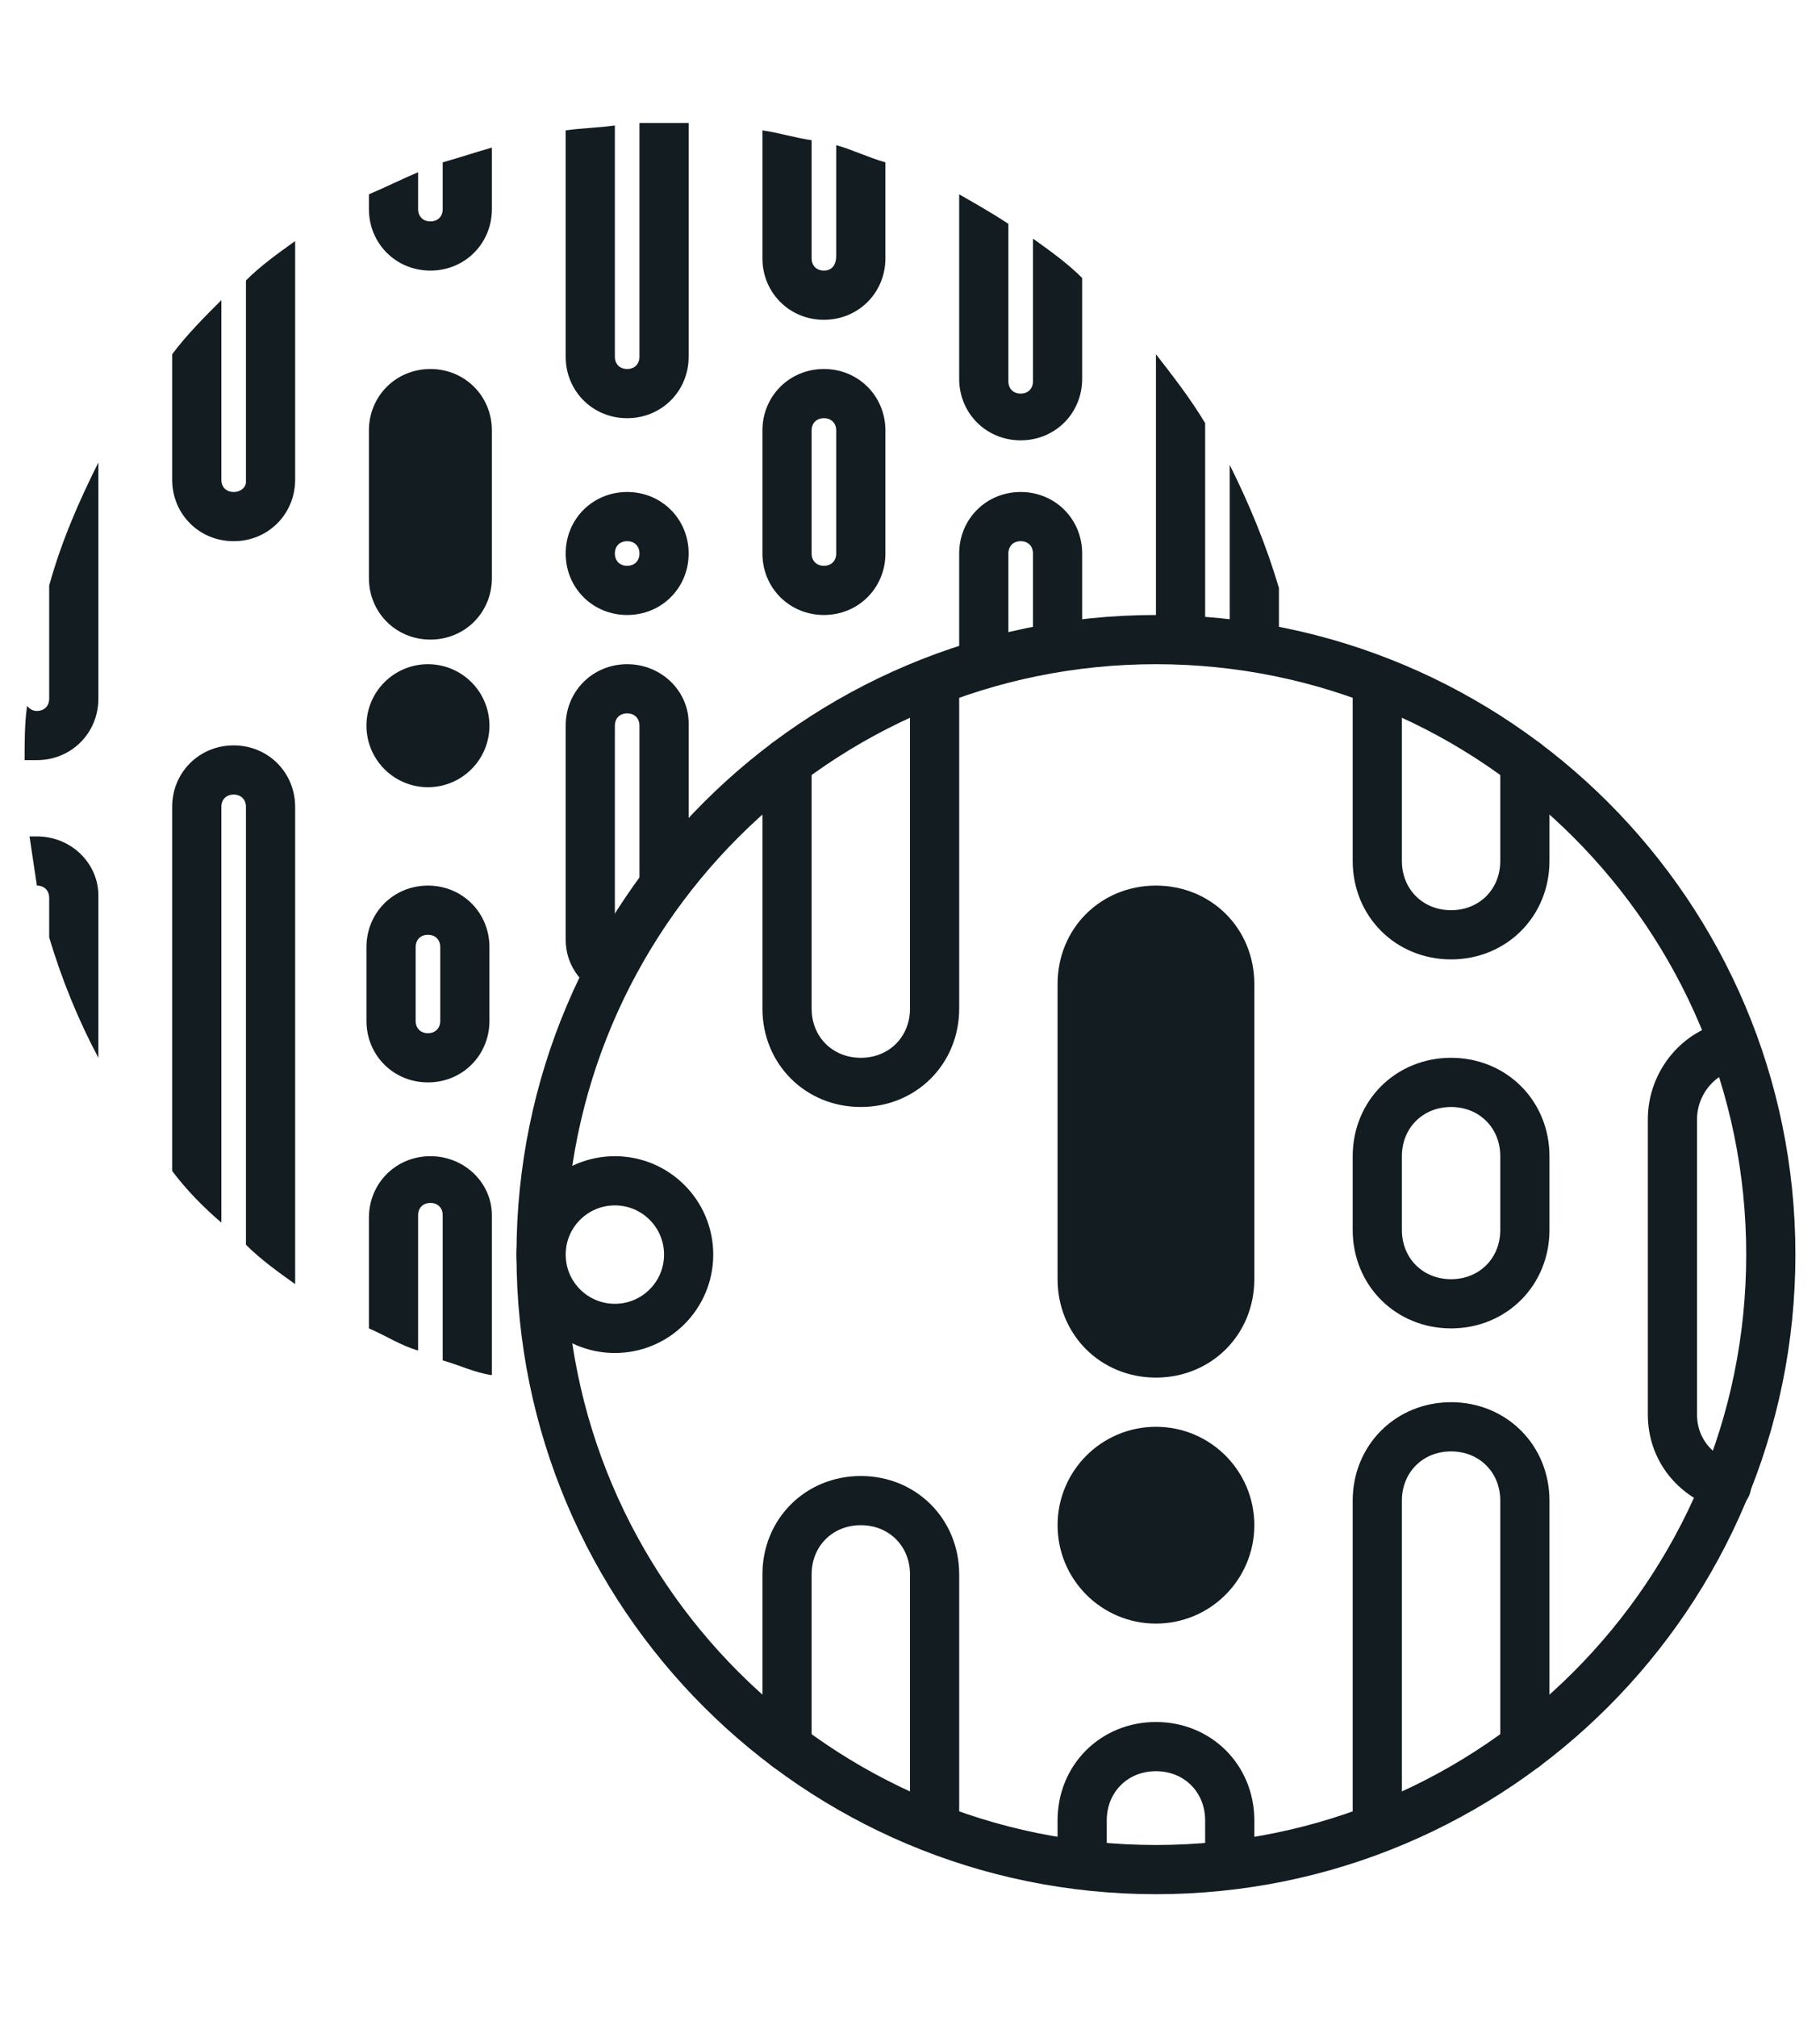 <svg width="74" height="82" viewBox="0 0 74 82" fill="none" xmlns="http://www.w3.org/2000/svg">
<path d="M47 65C48.657 65 50 63.657 50 62C50 60.343 48.657 59 47 59C45.343 59 44 60.343 44 62C44 63.657 45.343 65 47 65Z" fill="#121C21" stroke="#121C21" stroke-width="2" stroke-miterlimit="10" stroke-linecap="round" stroke-linejoin="round"/>
<path d="M47 55C45.3 55 44 53.7 44 52V40C44 38.3 45.3 37 47 37C48.7 37 50 38.3 50 40V52C50 53.7 48.7 55 47 55Z" fill="#121C21" stroke="#121C21" stroke-width="2" stroke-miterlimit="10" stroke-linecap="round" stroke-linejoin="round"/>
<path d="M47 76C60.807 76 72 64.807 72 51C72 37.193 60.807 26 47 26C33.193 26 22 37.193 22 51C22 64.807 33.193 76 47 76Z" stroke="#121C21" stroke-width="2" stroke-miterlimit="10" stroke-linecap="round" stroke-linejoin="round"/>
<path d="M50 75.8V74C50 72.3 48.7 71 47 71C45.3 71 44 72.3 44 74V75.8" stroke="#121C21" stroke-width="2" stroke-miterlimit="10" stroke-linecap="round" stroke-linejoin="round"/>
<path d="M38 74.3V64C38 62.3 36.7 61 35 61C33.3 61 32 62.3 32 64V71" stroke="#121C21" stroke-width="2" stroke-miterlimit="10" stroke-linecap="round" stroke-linejoin="round"/>
<path d="M32 31V41C32 42.7 33.3 44 35 44C36.7 44 38 42.7 38 41V27.7" stroke="#121C21" stroke-width="2" stroke-miterlimit="10" stroke-linecap="round" stroke-linejoin="round"/>
<path d="M70.5 42.5C69.1 42.7 68 44 68 45.5V57.5C68 58.9 68.9 60 70.2 60.4" stroke="#121C21" stroke-width="2" stroke-miterlimit="10" stroke-linecap="round" stroke-linejoin="round"/>
<path d="M25 54C26.657 54 28 52.657 28 51C28 49.343 26.657 48 25 48C23.343 48 22 49.343 22 51C22 52.657 23.343 54 25 54Z" stroke="#121C21" stroke-width="2" stroke-miterlimit="10" stroke-linecap="round" stroke-linejoin="round"/>
<path d="M62 71V61C62 59.3 60.7 58 59 58C57.3 58 56 59.3 56 61V74.3" stroke="#121C21" stroke-width="2" stroke-miterlimit="10" stroke-linecap="round" stroke-linejoin="round"/>
<path d="M56 27.7V35C56 36.7 57.3 38 59 38C60.7 38 62 36.7 62 35V31" stroke="#121C21" stroke-width="2" stroke-miterlimit="10" stroke-linecap="round" stroke-linejoin="round"/>
<path d="M20 17.5C20 16.1 18.9 15 17.5 15C16.1 15 15 16.1 15 17.5V23.5C15 24.9 16.1 26 17.5 26C18.9 26 20 24.9 20 23.5V17.5Z" fill="#121C21"/>
<path d="M1.5 34C1.4 34 1.3 34 1.2 34C1.3 34.7 1.4 35.3 1.5 36C1.8 36 2 36.2 2 36.5V38.1C2.5 39.8 3.2 41.5 4 43V36.4C4 35.1 2.9 34 1.5 34Z" fill="#121C21"/>
<path d="M1.5 30.9C2.9 30.9 4 29.8 4 28.4V18.8C3.2 20.4 2.5 22 2 23.8V28.4C2 28.7 1.8 28.9 1.5 28.9C1.3 28.9 1.2 28.8 1.1 28.7C1 29.4 1 30.2 1 30.9C1.2 30.9 1.3 30.9 1.5 30.9Z" fill="#121C21"/>
<path d="M17.4 36C16 36 14.9 37.1 14.9 38.5V41.5C14.9 42.9 16 44 17.4 44C18.8 44 19.9 42.9 19.9 41.5V38.5C19.9 37.1 18.8 36 17.4 36ZM17.9 41.5C17.9 41.8 17.7 42 17.4 42C17.1 42 16.9 41.8 16.9 41.5V38.5C16.9 38.2 17.1 38 17.4 38C17.7 38 17.9 38.2 17.9 38.5V41.5Z" fill="#121C21"/>
<path d="M15 7.9V8.5C15 9.9 16.1 11 17.5 11C18.9 11 20 9.9 20 8.5V6C19.3 6.2 18.7 6.4 18 6.6V8.5C18 8.8 17.8 9 17.5 9C17.2 9 17 8.8 17 8.5V7C16.3 7.3 15.7 7.6 15 7.9Z" fill="#121C21"/>
<path d="M17.4 32C18.781 32 19.9 30.881 19.9 29.5C19.9 28.119 18.781 27 17.4 27C16.02 27 14.9 28.119 14.9 29.5C14.9 30.881 16.02 32 17.4 32Z" fill="#121C21"/>
<path d="M25.5 27C24.1 27 23 28.1 23 29.5V38.2C23 39.2 23.6 40 24.4 40.4C24.7 39.8 25 39.2 25.3 38.6C25.1 38.5 25 38.4 25 38.2V29.5C25 29.2 25.2 29 25.5 29C25.8 29 26 29.2 26 29.5V37.4C26.6 36.5 27.3 35.6 28 34.7V29.4C28 28.1 26.9 27 25.5 27Z" fill="#121C21"/>
<path d="M7 14.4V19.5C7 20.9 8.1 22 9.5 22C10.9 22 12 20.9 12 19.5V9.8C11.3 10.3 10.6 10.8 10 11.4V19.6C10 19.8 9.8 20 9.5 20C9.2 20 9 19.8 9 19.5V12.2C8.3 12.9 7.6 13.6 7 14.4Z" fill="#121C21"/>
<path d="M26 14.5C26 14.8 25.8 15 25.5 15C25.2 15 25 14.8 25 14.5V5.1C24.3 5.2 23.7 5.2 23 5.3V14.5C23 15.9 24.1 17 25.5 17C26.9 17 28 15.9 28 14.5V5C27.7 5 27.3 5 27 5C26.7 5 26.3 5 26 5V14.5Z" fill="#121C21"/>
<path d="M50 18.9V26.2C50.7 26.3 51.3 26.4 52 26.5V23.9C51.5 22.2 50.8 20.5 50 18.9Z" fill="#121C21"/>
<path d="M41.5 20C40.1 20 39 21.1 39 22.5V27.3C39.7 27.1 40.3 26.9 41 26.7V22.5C41 22.2 41.2 22 41.5 22C41.8 22 42 22.2 42 22.5V26.5C42.7 26.4 43.3 26.3 44 26.2V22.5C44 21.1 42.9 20 41.5 20Z" fill="#121C21"/>
<path d="M9.5 30.3C8.1 30.3 7 31.4 7 32.8V47.6C7.6 48.4 8.3 49.1 9 49.7V32.8C9 32.5 9.2 32.3 9.5 32.3C9.8 32.3 10 32.5 10 32.8V50.6C10.6 51.2 11.3 51.7 12 52.2V32.8C12 31.4 10.9 30.3 9.5 30.3Z" fill="#121C21"/>
<path d="M42 15.5C42 15.8 41.8 16 41.5 16C41.2 16 41 15.8 41 15.5V9.1C40.4 8.7 39.7 8.3 39 7.9V15.4C39 16.8 40.1 17.9 41.5 17.9C42.9 17.9 44 16.8 44 15.4V11.3C43.4 10.7 42.7 10.2 42 9.7V15.5Z" fill="#121C21"/>
<path d="M49 26.1V17.2C48.4 16.2 47.7 15.3 47 14.4V26C47.7 26 48.3 26 49 26.1Z" fill="#121C21"/>
<path d="M33.5 15C32.1 15 31 16.1 31 17.5V22.5C31 23.9 32.1 25 33.5 25C34.9 25 36 23.9 36 22.5V17.5C36 16.1 34.9 15 33.5 15ZM34 22.5C34 22.8 33.8 23 33.5 23C33.2 23 33 22.8 33 22.5V17.5C33 17.2 33.2 17 33.5 17C33.8 17 34 17.2 34 17.5V22.5Z" fill="#121C21"/>
<path d="M25.5 25C26.9 25 28 23.9 28 22.5C28 21.1 26.9 20 25.5 20C24.1 20 23 21.1 23 22.5C23 23.9 24.1 25 25.5 25ZM25.5 22C25.8 22 26 22.2 26 22.5C26 22.8 25.8 23 25.5 23C25.2 23 25 22.8 25 22.5C25 22.2 25.2 22 25.5 22Z" fill="#121C21"/>
<path d="M17.5 47C16.1 47 15 48.1 15 49.5V54C15.7 54.3 16.3 54.7 17 54.9V49.4C17 49.1 17.2 48.9 17.5 48.9C17.8 48.9 18 49.1 18 49.4V55.3C18.7 55.5 19.3 55.8 20 55.9V49.4C20 48.1 18.9 47 17.5 47Z" fill="#121C21"/>
<path d="M31 5.3V10.5C31 11.9 32.1 13 33.5 13C34.9 13 36 11.9 36 10.5V6.6C35.3 6.4 34.7 6.1 34 5.9V10.4C34 10.8 33.8 11 33.5 11C33.2 11 33 10.8 33 10.5V5.7C32.3 5.6 31.7 5.4 31 5.3Z" fill="#121C21"/>
<path d="M59 53C60.7 53 62 51.7 62 50V47C62 45.3 60.7 44 59 44C57.3 44 56 45.3 56 47V50C56 51.7 57.3 53 59 53Z" stroke="#121C21" stroke-width="2" stroke-miterlimit="10" stroke-linecap="round" stroke-linejoin="round"/>
</svg>
